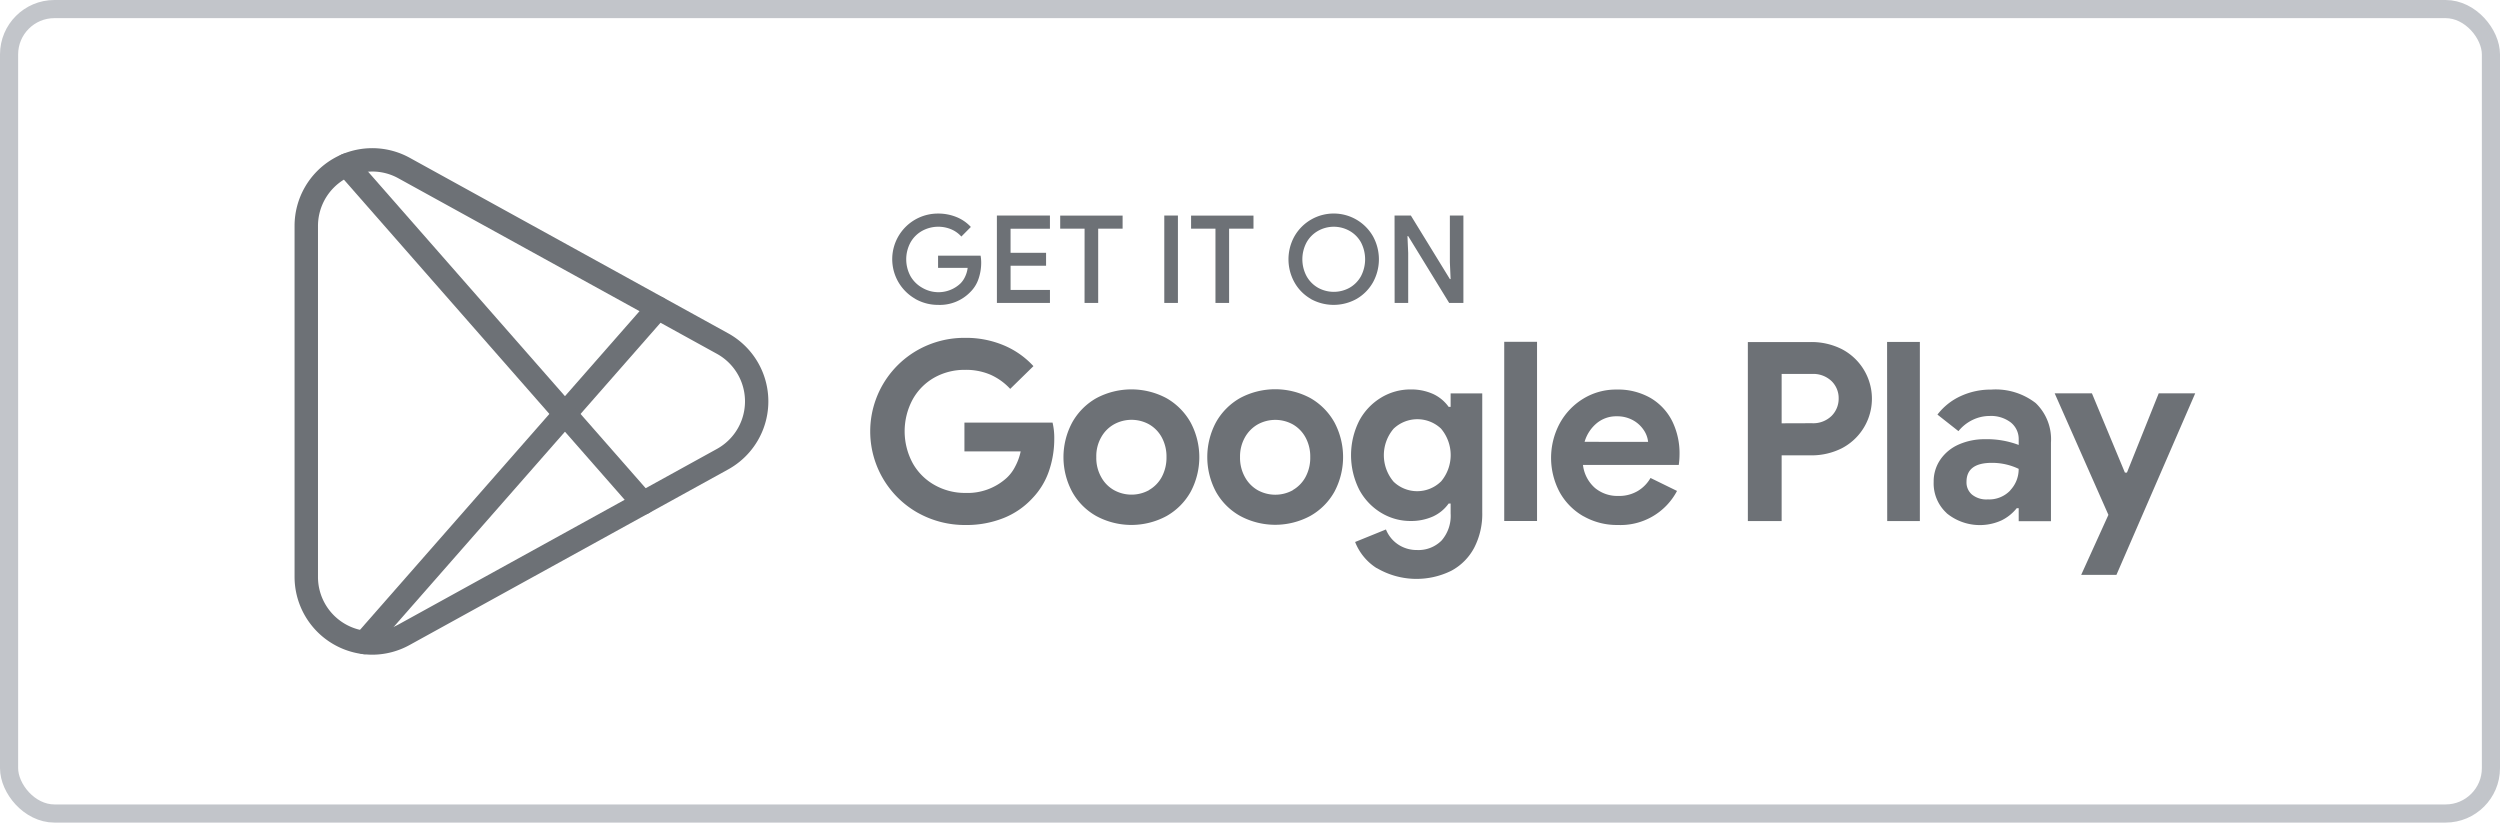 <svg xmlns="http://www.w3.org/2000/svg" width="137.804" height="45.342" viewBox="0 0 137.804 45.342">
  <g id="Group_61" data-name="Group 61" transform="translate(-177.138 -831)">
    <g id="Group_13" data-name="Group 13" transform="translate(225.105 842.768)">
      <g id="Group_12" data-name="Group 12">
        <g id="Group_11" data-name="Group 11">
          <g id="Group_10" data-name="Group 10">
            <path id="Path_608" data-name="Path 608" d="M698.19,466.711a2.515,2.515,0,0,1,1.264-4.7,2.645,2.645,0,0,1,1.014.195,2.2,2.2,0,0,1,.786.543l-.524.529a1.568,1.568,0,0,0-.561-.4,1.852,1.852,0,0,0-1.588.08,1.671,1.671,0,0,0-.647.633,1.953,1.953,0,0,0,0,1.883,1.712,1.712,0,0,0,.647.631,1.761,1.761,0,0,0,2.106-.248,1.313,1.313,0,0,0,.252-.371,1.588,1.588,0,0,0,.139-.483h-1.631v-.672h2.344a2.234,2.234,0,0,1,.033.387,2.728,2.728,0,0,1-.143.879,1.819,1.819,0,0,1-.447.729,2.338,2.338,0,0,1-1.78.719,2.524,2.524,0,0,1-1.264-.33m4.5.221h2.924v-.717h-2.17v-1.332H705.4v-.713h-1.957v-1.328h2.17v-.725h-2.924Zm4.831,0h.752v-4.091h1.346v-.723h-3.44v.721h1.344Zm4.395,0h.752V462.12h-.752Zm2.821,0h.752v-4.091h1.344v-.723h-3.44v.721h1.344Zm5.245-.223a2.6,2.6,0,0,0,2.538,0,2.443,2.443,0,0,0,.9-.912,2.626,2.626,0,0,0,0-2.536,2.493,2.493,0,0,0-4.311-.031l-.018.031a2.61,2.61,0,0,0,0,2.536,2.392,2.392,0,0,0,.9.912m2.143-.615a1.792,1.792,0,0,1-1.748,0,1.671,1.671,0,0,1-.627-.637,1.981,1.981,0,0,1,0-1.86,1.661,1.661,0,0,1,.627-.633,1.772,1.772,0,0,1,1.748,0,1.641,1.641,0,0,1,.625.633,2.016,2.016,0,0,1,0,1.86,1.652,1.652,0,0,1-.625.637m2.479.84h.748v-2.756l-.041-.928h.041l2.258,3.682h.785V462.12h-.746v2.573l.041.928h-.041l-2.149-3.5h-.9Zm-26.273,11.572a5.3,5.3,0,0,0,2.612.668,5.524,5.524,0,0,0,2.1-.381,4.336,4.336,0,0,0,1.6-1.1,4.053,4.053,0,0,0,.9-1.473,5.455,5.455,0,0,0,.3-1.821,3.659,3.659,0,0,0-.094-.869H700.9v1.588H704a3.113,3.113,0,0,1-.305.838,2.215,2.215,0,0,1-.481.635,3.2,3.2,0,0,1-2.26.815,3.394,3.394,0,0,1-1.674-.422,3.134,3.134,0,0,1-1.221-1.2,3.7,3.7,0,0,1-.006-3.542,3.112,3.112,0,0,1,1.2-1.2,3.392,3.392,0,0,1,1.67-.42,3.435,3.435,0,0,1,1.4.262,3.315,3.315,0,0,1,1.1.787l1.281-1.254a4.664,4.664,0,0,0-1.645-1.151,5.364,5.364,0,0,0-2.118-.408,5.241,5.241,0,0,0-2.61.668,5.15,5.15,0,0,0,0,8.976m9.836.178a4.072,4.072,0,0,0,3.874,0,3.49,3.49,0,0,0,1.33-1.338,4.054,4.054,0,0,0,0-3.813,3.521,3.521,0,0,0-1.33-1.344,4.1,4.1,0,0,0-3.874,0,3.493,3.493,0,0,0-1.33,1.344,4.042,4.042,0,0,0,0,3.813,3.449,3.449,0,0,0,1.33,1.338m2.909-1.428a2,2,0,0,1-1.93,0,1.811,1.811,0,0,1-.709-.723,2.143,2.143,0,0,1-.268-1.1,2.1,2.1,0,0,1,.268-1.088,1.834,1.834,0,0,1,.709-.717,2,2,0,0,1,1.93,0,1.833,1.833,0,0,1,.7.717,2.213,2.213,0,0,1,.262,1.088,2.259,2.259,0,0,1-.262,1.1,1.833,1.833,0,0,1-.7.717m5.017,1.426a4.072,4.072,0,0,0,3.874,0,3.47,3.47,0,0,0,1.33-1.336,4.069,4.069,0,0,0,0-3.815,3.506,3.506,0,0,0-1.33-1.344,4.1,4.1,0,0,0-3.874,0,3.5,3.5,0,0,0-1.332,1.344,4.069,4.069,0,0,0,0,3.815,3.461,3.461,0,0,0,1.332,1.336M719,477.261a2.006,2.006,0,0,1-1.93,0,1.855,1.855,0,0,1-.709-.725,2.177,2.177,0,0,1-.269-1.1,2.142,2.142,0,0,1,.269-1.088,1.877,1.877,0,0,1,.709-.717,2.006,2.006,0,0,1,1.93,0,1.836,1.836,0,0,1,.7.717,2.191,2.191,0,0,1,.262,1.088,2.23,2.23,0,0,1-.262,1.1,1.837,1.837,0,0,1-.7.717m4.618,4.292a4.324,4.324,0,0,0,4.122.154A3.06,3.06,0,0,0,729,480.43a4.047,4.047,0,0,0,.443-1.955v-6.55H727.7v.742h-.109a2.166,2.166,0,0,0-.871-.717,2.931,2.931,0,0,0-1.225-.244,3.108,3.108,0,0,0-1.621.447,3.308,3.308,0,0,0-1.207,1.268,4.222,4.222,0,0,0,0,3.819,3.307,3.307,0,0,0,1.207,1.268,3.111,3.111,0,0,0,1.621.449,2.957,2.957,0,0,0,1.225-.246,2.164,2.164,0,0,0,.871-.717h.109v.549a2.068,2.068,0,0,1-.5,1.492,1.8,1.8,0,0,1-1.358.522,1.843,1.843,0,0,1-1.035-.305,1.8,1.8,0,0,1-.672-.828l-1.7.69a3,3,0,0,0,1.186,1.44m3.542-4.77a1.876,1.876,0,0,1-2.606.008,2.253,2.253,0,0,1,0-2.922,1.9,1.9,0,0,1,2.61-.008,2.26,2.26,0,0,1,0,2.922m3.487,2.172h1.809v-9.875h-1.809Zm4.37-.262a3.705,3.705,0,0,0,1.887.483,3.521,3.521,0,0,0,3.268-1.877l-1.461-.715a1.975,1.975,0,0,1-.711.723,2.015,2.015,0,0,1-1.07.268,1.941,1.941,0,0,1-1.272-.432,1.991,1.991,0,0,1-.67-1.276h5.28a4.3,4.3,0,0,0,.043-.606,4.017,4.017,0,0,0-.4-1.8,3.083,3.083,0,0,0-1.194-1.283,3.6,3.6,0,0,0-1.875-.467,3.441,3.441,0,0,0-1.848.51,3.617,3.617,0,0,0-1.295,1.371,4.021,4.021,0,0,0,.006,3.78,3.461,3.461,0,0,0,1.317,1.328m.055-4.108a2.094,2.094,0,0,1,.67-1.026,1.676,1.676,0,0,1,1.108-.381,1.788,1.788,0,0,1,.887.215,1.68,1.68,0,0,1,.592.539,1.406,1.406,0,0,1,.244.656Zm9,4.37h1.862v-3.624h1.612a3.708,3.708,0,0,0,1.709-.393,3.079,3.079,0,0,0,0-5.46,3.708,3.708,0,0,0-1.709-.393h-3.475Zm1.862-5.39v-2.721h1.668a1.456,1.456,0,0,1,1.082.393,1.306,1.306,0,0,1,.393.957,1.339,1.339,0,0,1-.393.965,1.442,1.442,0,0,1-1.082.4Zm5.819,5.39h1.8v-9.877h-1.807Zm3.278-.434a2.885,2.885,0,0,0,3.026.393,2.445,2.445,0,0,0,.836-.672h.108v.717h1.778v-4.331a2.764,2.764,0,0,0-.84-2.178,3.6,3.6,0,0,0-2.454-.744,3.925,3.925,0,0,0-1.68.358,3.387,3.387,0,0,0-1.283,1.02l1.158.912a2.281,2.281,0,0,1,.764-.611,2.162,2.162,0,0,1,.959-.225,1.787,1.787,0,0,1,1.164.359,1.168,1.168,0,0,1,.434.938v.3a4.936,4.936,0,0,0-1.862-.316,3.516,3.516,0,0,0-1.432.287,2.4,2.4,0,0,0-1.02.83,2.118,2.118,0,0,0-.373,1.24,2.217,2.217,0,0,0,.717,1.717m3.51-1.256a1.608,1.608,0,0,1-1.248.5,1.257,1.257,0,0,1-.869-.268.876.876,0,0,1-.3-.7q0-1.048,1.4-1.047a3.4,3.4,0,0,1,1.475.33,1.686,1.686,0,0,1-.461,1.18m3.907,4.665H764.4l4.343-10.008h-2.012l-1.752,4.372h-.111l-1.819-4.372h-2.053l2.962,6.7Z" transform="translate(-695.706 -462.007)" fill="#6d7176"/>
          </g>
        </g>
      </g>
    </g>
    <g id="Group_20" data-name="Group 20" transform="translate(193.376 839.161)">
      <g id="Group_16" data-name="Group 16">
        <path id="Path_610" data-name="Path 610" d="M684.5,488.173a4.294,4.294,0,0,1-4.282-4.29V464.536a4.283,4.283,0,0,1,6.351-3.751l17.552,9.674a4.284,4.284,0,0,1,0,7.5l-17.552,9.674A4.281,4.281,0,0,1,684.5,488.173Zm0-26.632a3,3,0,0,0-2.991,3v19.347a2.991,2.991,0,0,0,4.435,2.621L703.5,476.83a2.993,2.993,0,0,0,0-5.241l-17.552-9.672A2.962,2.962,0,0,0,684.5,461.54Z" transform="translate(-680.219 -460.246)" fill="#6d7176"/>
      </g>
      <g id="Group_19" data-name="Group 19" transform="translate(2.226 0.291)">
        <g id="Group_17" data-name="Group 17" transform="translate(0.983 7.878)">
          <path id="Path_611" data-name="Path 611" d="M682.43,483.964a.646.646,0,0,1-.483-1.074l16.173-18.437a.646.646,0,0,1,.971.852l-16.175,18.437A.643.643,0,0,1,682.43,483.964Z" transform="translate(-681.786 -464.234)" fill="#6d7176"/>
        </g>
        <g id="Group_18" data-name="Group 18">
          <path id="Path_612" data-name="Path 612" d="M698.287,480.306a.641.641,0,0,1-.485-.219l-16.335-18.627a.645.645,0,1,1,.971-.85l16.335,18.625a.645.645,0,0,1-.486,1.072Z" transform="translate(-681.306 -460.389)" fill="#6d7176"/>
        </g>
      </g>
    </g>
    <g id="Rectangle_23" data-name="Rectangle 23" transform="translate(177.138 831)" fill="none" stroke="#c2c5ca" stroke-width="1">
      <rect width="137.804" height="45.342" rx="3" stroke="none"/>
      <rect x="0.5" y="0.5" width="136.804" height="44.342" rx="2.5" fill="none"/>
    </g>
  </g>
</svg>
